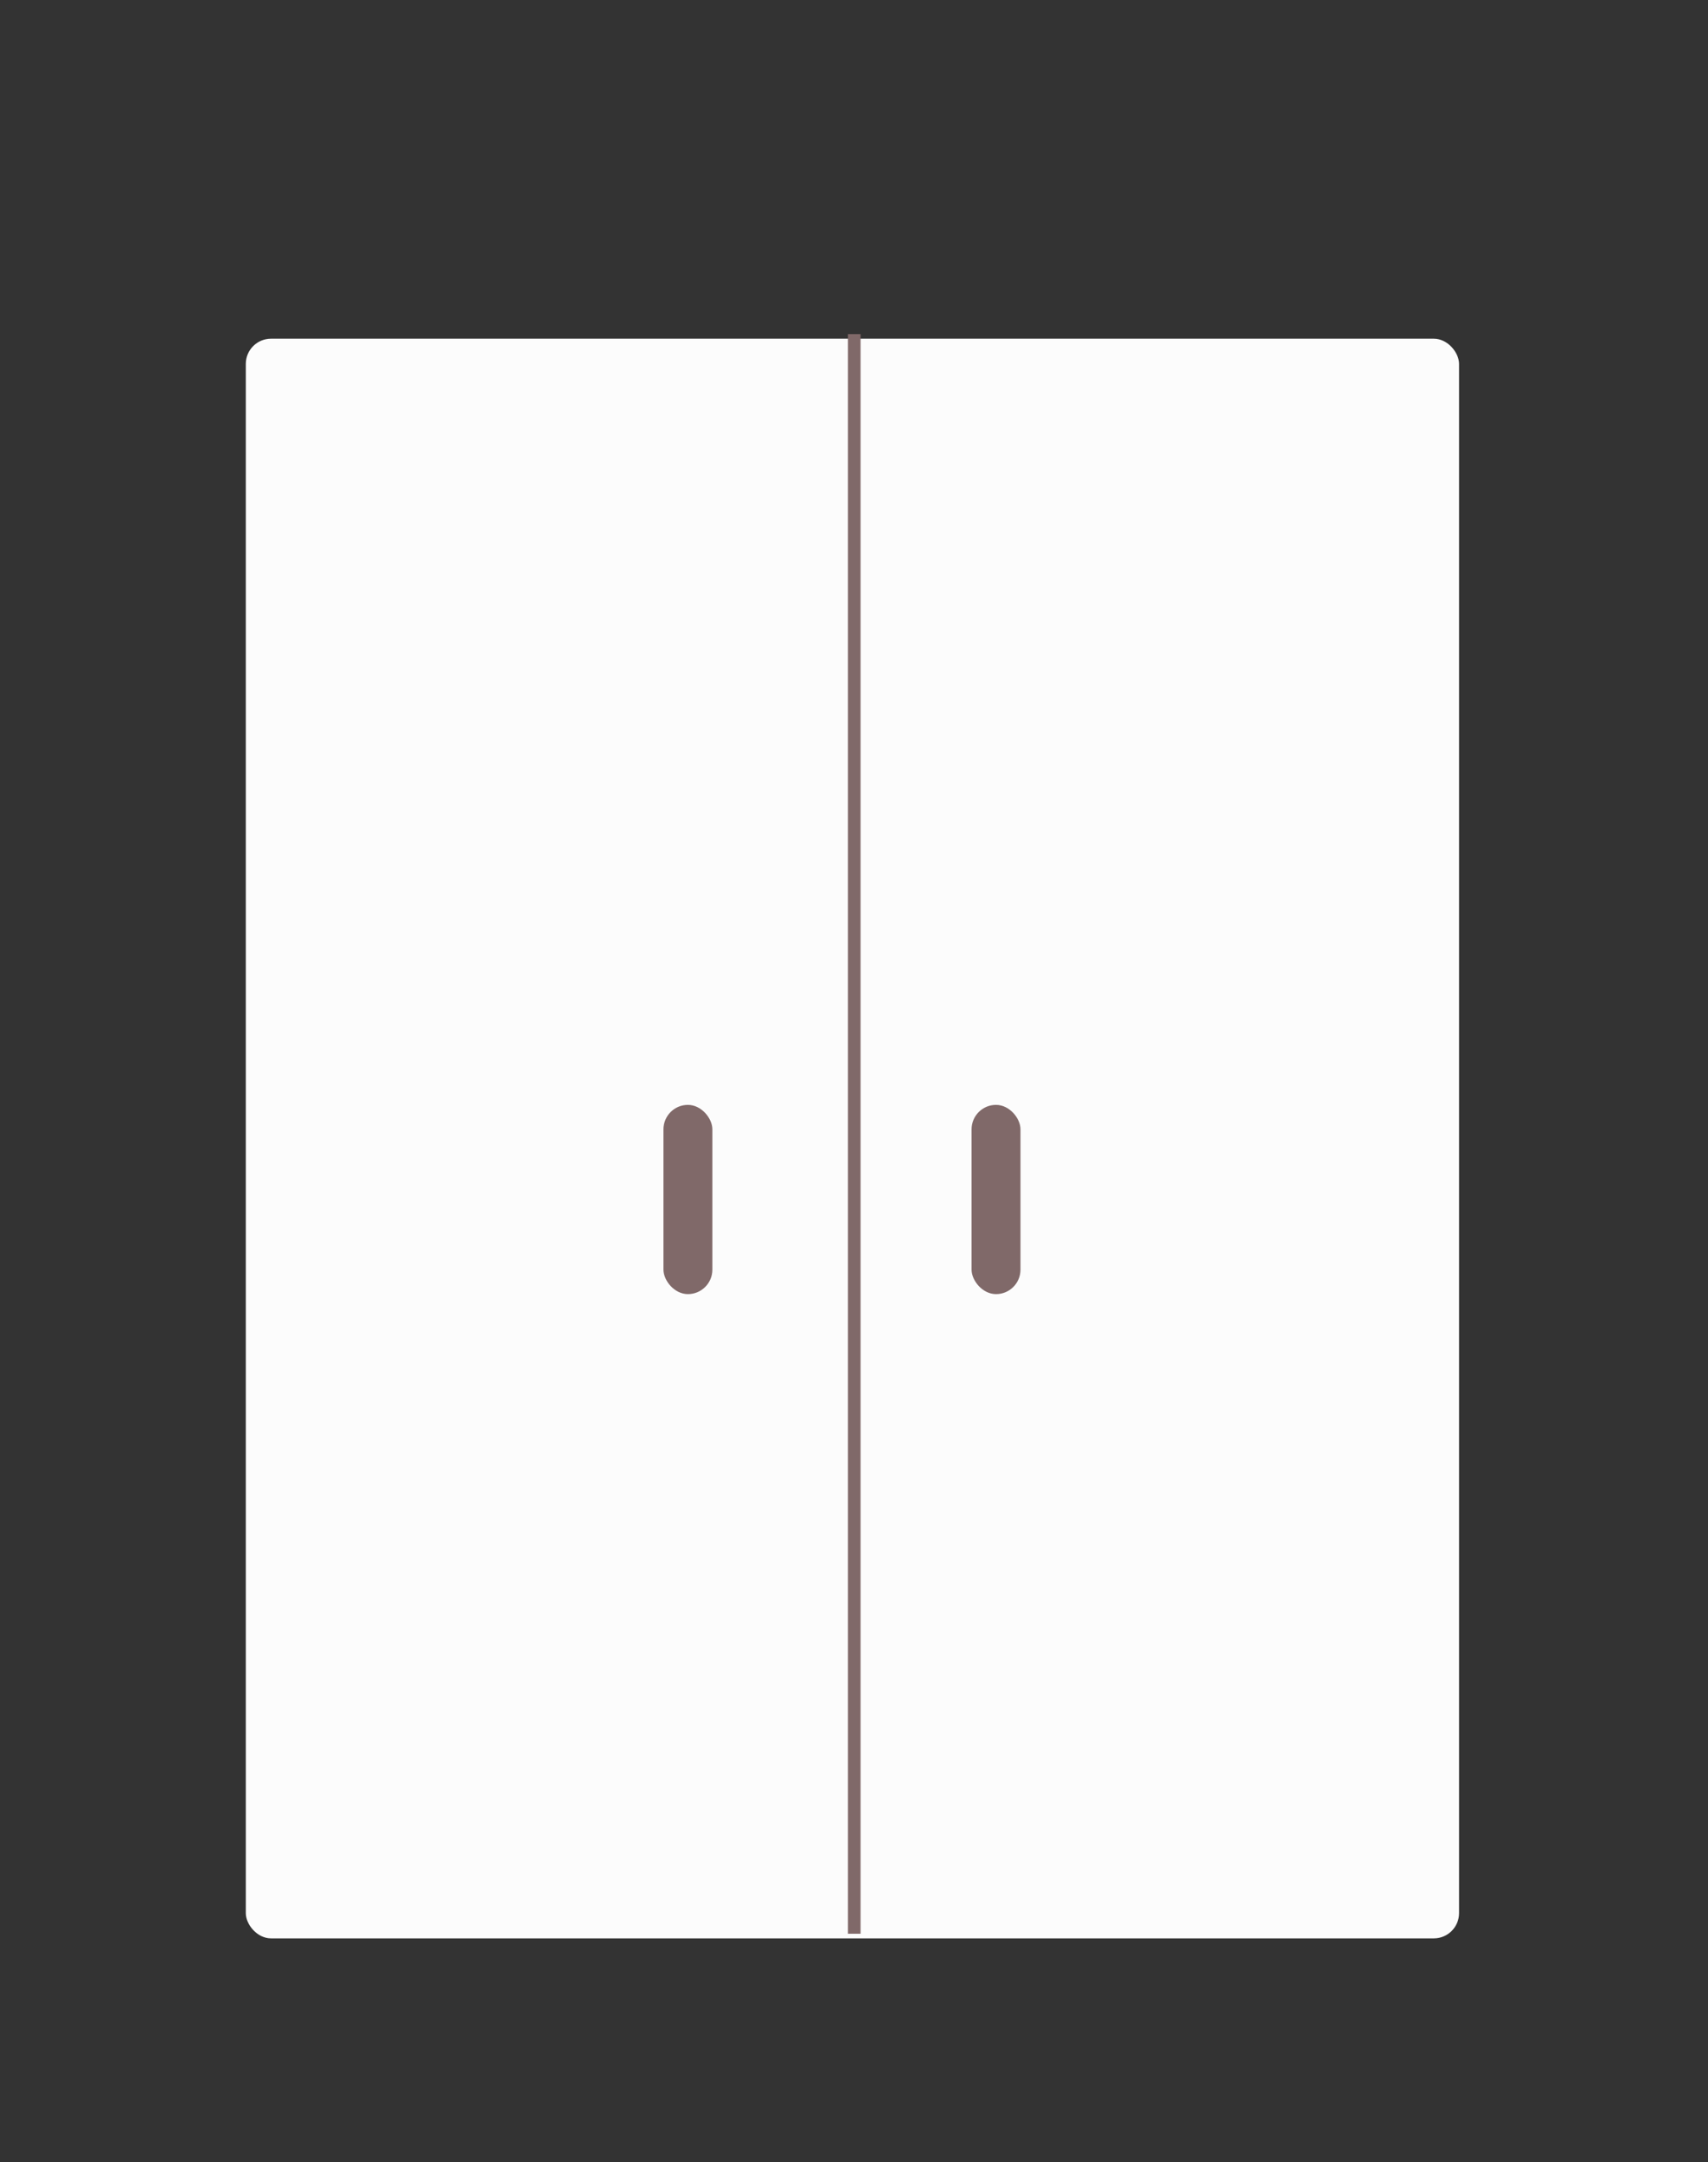 <svg width="542" height="686" viewBox="0 0 542 686" fill="none" xmlns="http://www.w3.org/2000/svg">
<rect x="0" y="0" width="542" height="686" fill="#333333" stroke="none"/>
<rect x="78" y="107.465" width="385" height="507.535" rx="8" fill="#FCFCFC"/>
<line x1="271.084" y1="106" x2="271.084" y2="613.535" stroke="#806969" stroke-width="4"/>
<rect x="210.536" y="350.553" width="15.52" height="60.043" rx="7.76" fill="#806969"/>
<rect x="308.311" y="350.553" width="15.52" height="60.043" rx="7.76" fill="#806969"/>
</svg>
